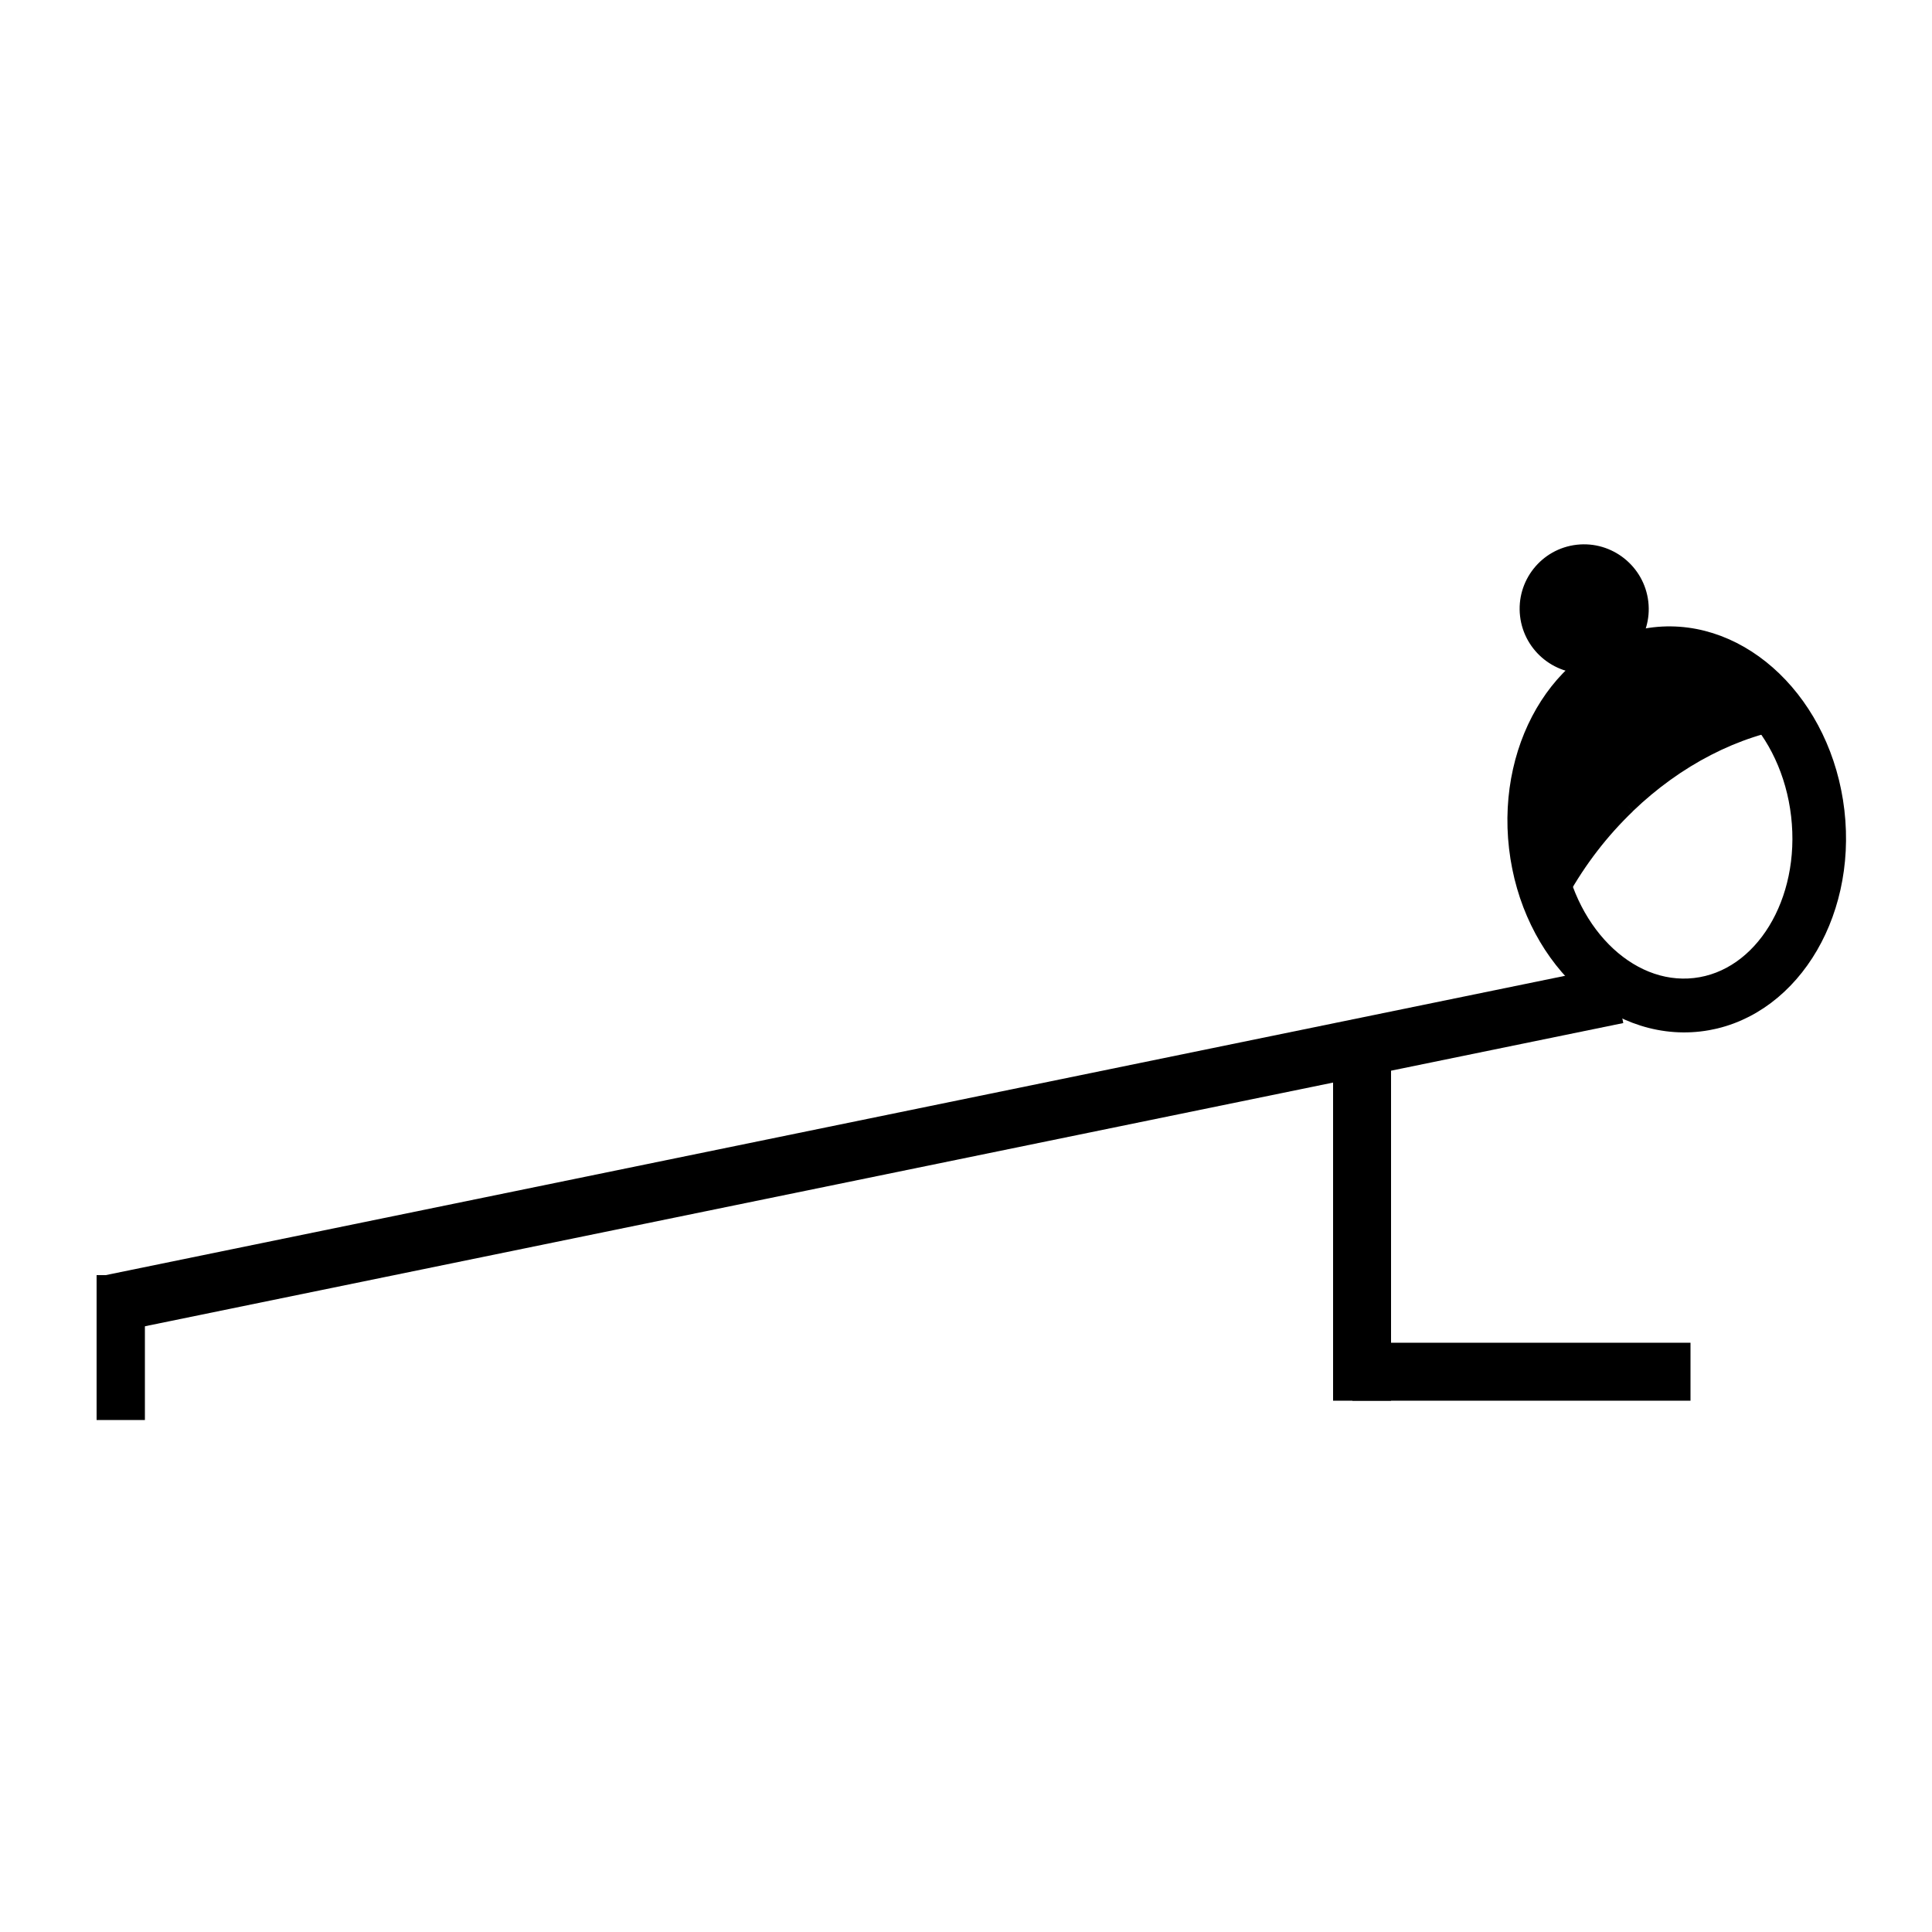 <?xml version="1.0" encoding="utf-8"?>
<!-- Generator: Adobe Illustrator 24.3.0, SVG Export Plug-In . SVG Version: 6.00 Build 0)  -->
<svg version="1.1" xmlns="http://www.w3.org/2000/svg" xmlns:xlink="http://www.w3.org/1999/xlink" x="0px" y="0px"
	 viewBox="0 0 200 200" style="enable-background:new 0 0 200 200;" xml:space="preserve">
<style type="text/css">
	.st0{stroke:#000000;stroke-width:2;stroke-miterlimit:10;}
	.st1{stroke:#000000;stroke-miterlimit:10;}
	.st2{display:none;}
	.st3{display:inline;stroke:#000000;stroke-miterlimit:10;}
	.st4{display:inline;}
	.st5{display:inline;fill:none;stroke:#000000;stroke-width:6;stroke-miterlimit:10;}
	.st6{display:inline;fill:none;stroke:#000000;stroke-width:5;stroke-miterlimit:10;}
</style>
<symbol  id="hd1" viewBox="-17.63 -25.86 35.26 51.73">
	<g id="head01_2_">
		<g>
			<g>
				<path class="st0" d="M-16.54-6.4c-0.97,10.96,5.66,20.52,14.78,21.33S15.57,7.48,16.54-3.48S10.87-24,1.75-24.81
					S-15.57-17.36-16.54-6.4z M-12.96-6.09c0.8-9.01,7.26-15.82,14.4-15.19C8.59-20.65,13.76-12.8,12.96-3.8S5.7,12.03-1.44,11.4
					C-8.59,10.77-13.76,2.92-12.96-6.09z"/>
			</g>
			<g>
				<ellipse transform="matrix(0.996 -0.088 0.088 0.996 -1.671 0.5)" cx="4.84" cy="19.21" rx="6.28" ry="6.21"/>
				<path d="M-1.87,18.62c-0.32,3.65,2.42,6.89,6.12,7.22s6.97-2.38,7.29-6.03s-2.42-6.89-6.12-7.22S-1.55,14.97-1.87,18.62z
					 M-0.97,18.7c0.28-3.17,3.11-5.51,6.32-5.23s5.58,3.09,5.3,6.25c-0.28,3.17-3.11,5.51-6.32,5.23
					C1.13,24.67-1.25,21.87-0.97,18.7z"/>
			</g>
			<g>
				<path d="M4.57-1.44c-6.26,3.9-12.96,5.58-18.99,5.22c3.18,6.53,8.7,10.66,14.56,10.09C8.5,13.05,14.35,2.94,13.21-8.71
					c0-0.03-0.01-0.05-0.01-0.08C10.78-6.02,7.89-3.51,4.57-1.44z"/>
				<path d="M12.52-9.37c-2.44,2.79-5.27,5.21-8.43,7.17l0.48,0.75L4.09-2.19c-5.85,3.64-12.4,5.45-18.46,5.09l-1.53-0.09l0.66,1.36
					c3.47,7.12,9.4,11.18,15.45,10.59C9.06,13.89,15.29,3.32,14.09-8.88l-0.21-2.06L12.52-9.37z M-12.92,4.71
					c5.98,0.01,12.3-1.88,17.97-5.41c2.7-1.68,5.19-3.68,7.4-5.96c0.3,10.3-5,18.91-12.39,19.64C-4.86,13.47-9.73,10.33-12.92,4.71z
					"/>
			</g>
		</g>
	</g>
</symbol>
<symbol  id="hd2" viewBox="-17.98 -25.5 35.96 50.99">
	<path class="st1" d="M-1,3c6.57,0,12.54-3.07,17-8.07c0,0.03,0,0.05,0,0.07C16,6.32,8.61,15.5-0.5,15.5
		c-8.83,0-16.02-8.63-16.46-19.47C-12.63,0.38-7.07,3-1,3z"/>
	<circle class="st1" cx="-0.5" cy="18" r="7"/>
	<g>
		<path class="st0" d="M-16.88-5.94C-17.87,5.08-11.1,14.7-1.79,15.5C7.52,16.31,15.9,8.01,16.88-3
			c0.99-11.01-5.78-20.63-15.09-21.44S-15.9-16.95-16.88-5.94z M-13.23-5.62c0.81-9.06,7.41-15.91,14.71-15.27
			s12.57,8.52,11.76,17.57S5.82,12.59-1.47,11.95S-14.05,3.44-13.23-5.62z"/>
	</g>
</symbol>
<g id="桌子式_xFF08_变形_xFF09_" class="st2">
	<rect x="6.56" y="75.87" class="st3" width="158" height="6"/>
	<g class="st4">
		<path class="st0" d="M182.93,53.33c9.08,6.21,12.26,17.41,7.09,24.96c-5.17,7.56-16.76,8.65-25.84,2.44
			c-9.08-6.21-12.26-17.41-7.09-24.96S173.85,47.12,182.93,53.33z M180.9,56.29c-7.46-5.11-16.83-4.44-20.88,1.48
			s-1.27,14.89,6.19,20s16.83,4.44,20.88-1.48S188.36,61.39,180.9,56.29z"/>
	</g>
	<g class="st4">
		<ellipse transform="matrix(0.565 -0.825 0.825 0.565 11.283 193.595)" cx="189.14" cy="86.1" rx="6.28" ry="6.21"/>
		<path d="M192.94,80.55c3.03,2.07,3.78,6.25,1.69,9.31s-6.26,3.87-9.29,1.8c-3.03-2.07-3.78-6.25-1.69-9.31
			S189.91,78.48,192.94,80.55z M192.43,81.29c-2.62-1.79-6.23-1.09-8.05,1.56c-1.82,2.65-1.16,6.27,1.46,8.07s6.23,1.09,8.05-1.56
			S195.06,83.08,192.43,81.29z"/>
	</g>
	<g class="st4">
		<path d="M173.35,72.78c6.99-2.36,12.54-6.46,16.09-11.35c3.02,6.6,2.71,13.5-1.45,17.65c-5.94,5.94-17.47,4.04-25.74-4.24
			c-0.02-0.02-0.04-0.04-0.06-0.06C165.87,74.67,169.65,74.03,173.35,72.78z"/>
		<path d="M162.18,73.89c3.71-0.11,7.37-0.77,10.89-1.96l0.28,0.84l-0.28-0.84c6.53-2.21,12.08-6.12,15.65-11.03l0.9-1.24l0.63,1.38
			c3.3,7.21,2.67,14.36-1.63,18.66c-6.28,6.28-18.4,4.38-27.06-4.29l-1.46-1.46L162.18,73.89z M189.21,63.18
			c-3.78,4.63-9.26,8.31-15.58,10.44c-3.02,1.02-6.14,1.67-9.3,1.93c7.76,6.77,17.79,8.15,23.04,2.9
			C190.86,74.96,191.53,69.2,189.21,63.18z"/>
	</g>
	<rect x="151.58" y="81.05" class="st3" width="6" height="56"/>
	<rect x="68.97" y="81.05" class="st3" width="6" height="56"/>
	<rect x="62.31" y="132.22" class="st3" width="12" height="5"/>
	<rect x="145.59" y="132.22" class="st3" width="12" height="5"/>
	
		<rect x="1.5" y="71.19" transform="matrix(-1.836970e-16 1 -1 -1.836970e-16 82.685 64.685)" class="st3" width="15" height="5"/>
</g>
<g id="全船式" class="st2">
	
		<use xlink:href="#hd1"  width="35.26" height="51.73" x="-17.63" y="-25.86" transform="matrix(0.903 0.411 0.409 -0.897 152.5 59.5)" style="display:inline;overflow:visible;"/>
	
		<rect x="121.05" y="77.53" transform="matrix(0.914 0.406 -0.406 0.914 60.353 -39.858)" class="st4" width="6" height="89.38"/>
	
		<rect x="64.29" y="42.68" transform="matrix(0.814 -0.58 0.58 0.814 -50.614 59.241)" class="st4" width="6" height="132.09"/>
	<rect x="46" y="94" class="st4" width="90" height="5"/>
</g>
<g id="桌子式" class="st2">
	
		<use xlink:href="#hd1"  width="35.26" height="51.73" x="-17.63" y="-25.86" transform="matrix(-0.765 0.632 0.64 0.775 168.566 84.998)" style="display:inline;overflow:visible;"/>
	<rect x="39" y="85" class="st4" width="112" height="6"/>
	<rect x="38.5" y="85" class="st4" width="6" height="58"/>
	<rect x="137.5" y="85" class="st4" width="6" height="58"/>
	<rect x="29" y="138" class="st4" width="15" height="5"/>
	<rect x="131" y="138" class="st4" width="12" height="5"/>
</g>
<g id="风吹树式" class="st2">
	
		<use xlink:href="#hd2"  width="35.96" height="50.99" x="-17.98" y="-25.5" transform="matrix(0.811 -0.588 -0.587 -0.81 99 52.5)" style="display:inline;overflow:visible;"/>
	<path class="st5" d="M137,190c0-65.78-11.18-119-25-119"/>
	<path class="st6" d="M56,12c0,40.35,29.07,73,65,73"/>
	<path class="st6" d="M125,85c5.89-33.68-25.47-67.26-70.11-75.07"/>
</g>
<g id="斜板式" class="st2">
	
		<use xlink:href="#hd1"  width="35.26" height="51.73" x="-17.63" y="-25.86" transform="matrix(-0.97 0.209 -0.208 -0.964 167.573 63.511)" style="display:inline;overflow:visible;"/>
	<rect x="6" y="114" transform="matrix(0.91 -0.414 0.414 0.91 -40.633 46.518)" class="st4" width="162" height="6"/>
	<rect x="136" y="95" class="st4" width="5" height="58"/>
	<rect x="136" y="148" class="st4" width="12" height="5"/>
</g>
<g id="平板式">
	
		<use xlink:href="#hd1"  width="35.26" height="51.73" x="-17.63" y="-25.86" transform="matrix(-0.972 0.2 -0.202 -0.985 172.576 80.994)" style="overflow:visible;"/>
	<rect x="9" y="116" transform="matrix(0.98 -0.201 0.201 0.98 -22.1 20.315)" width="160" height="6"/>
	<rect x="10" y="132" width="5" height="15"/>
	<rect x="138" y="110" width="6" height="35"/>
	<rect x="140" y="139" width="35" height="6"/>
</g>
</svg>
